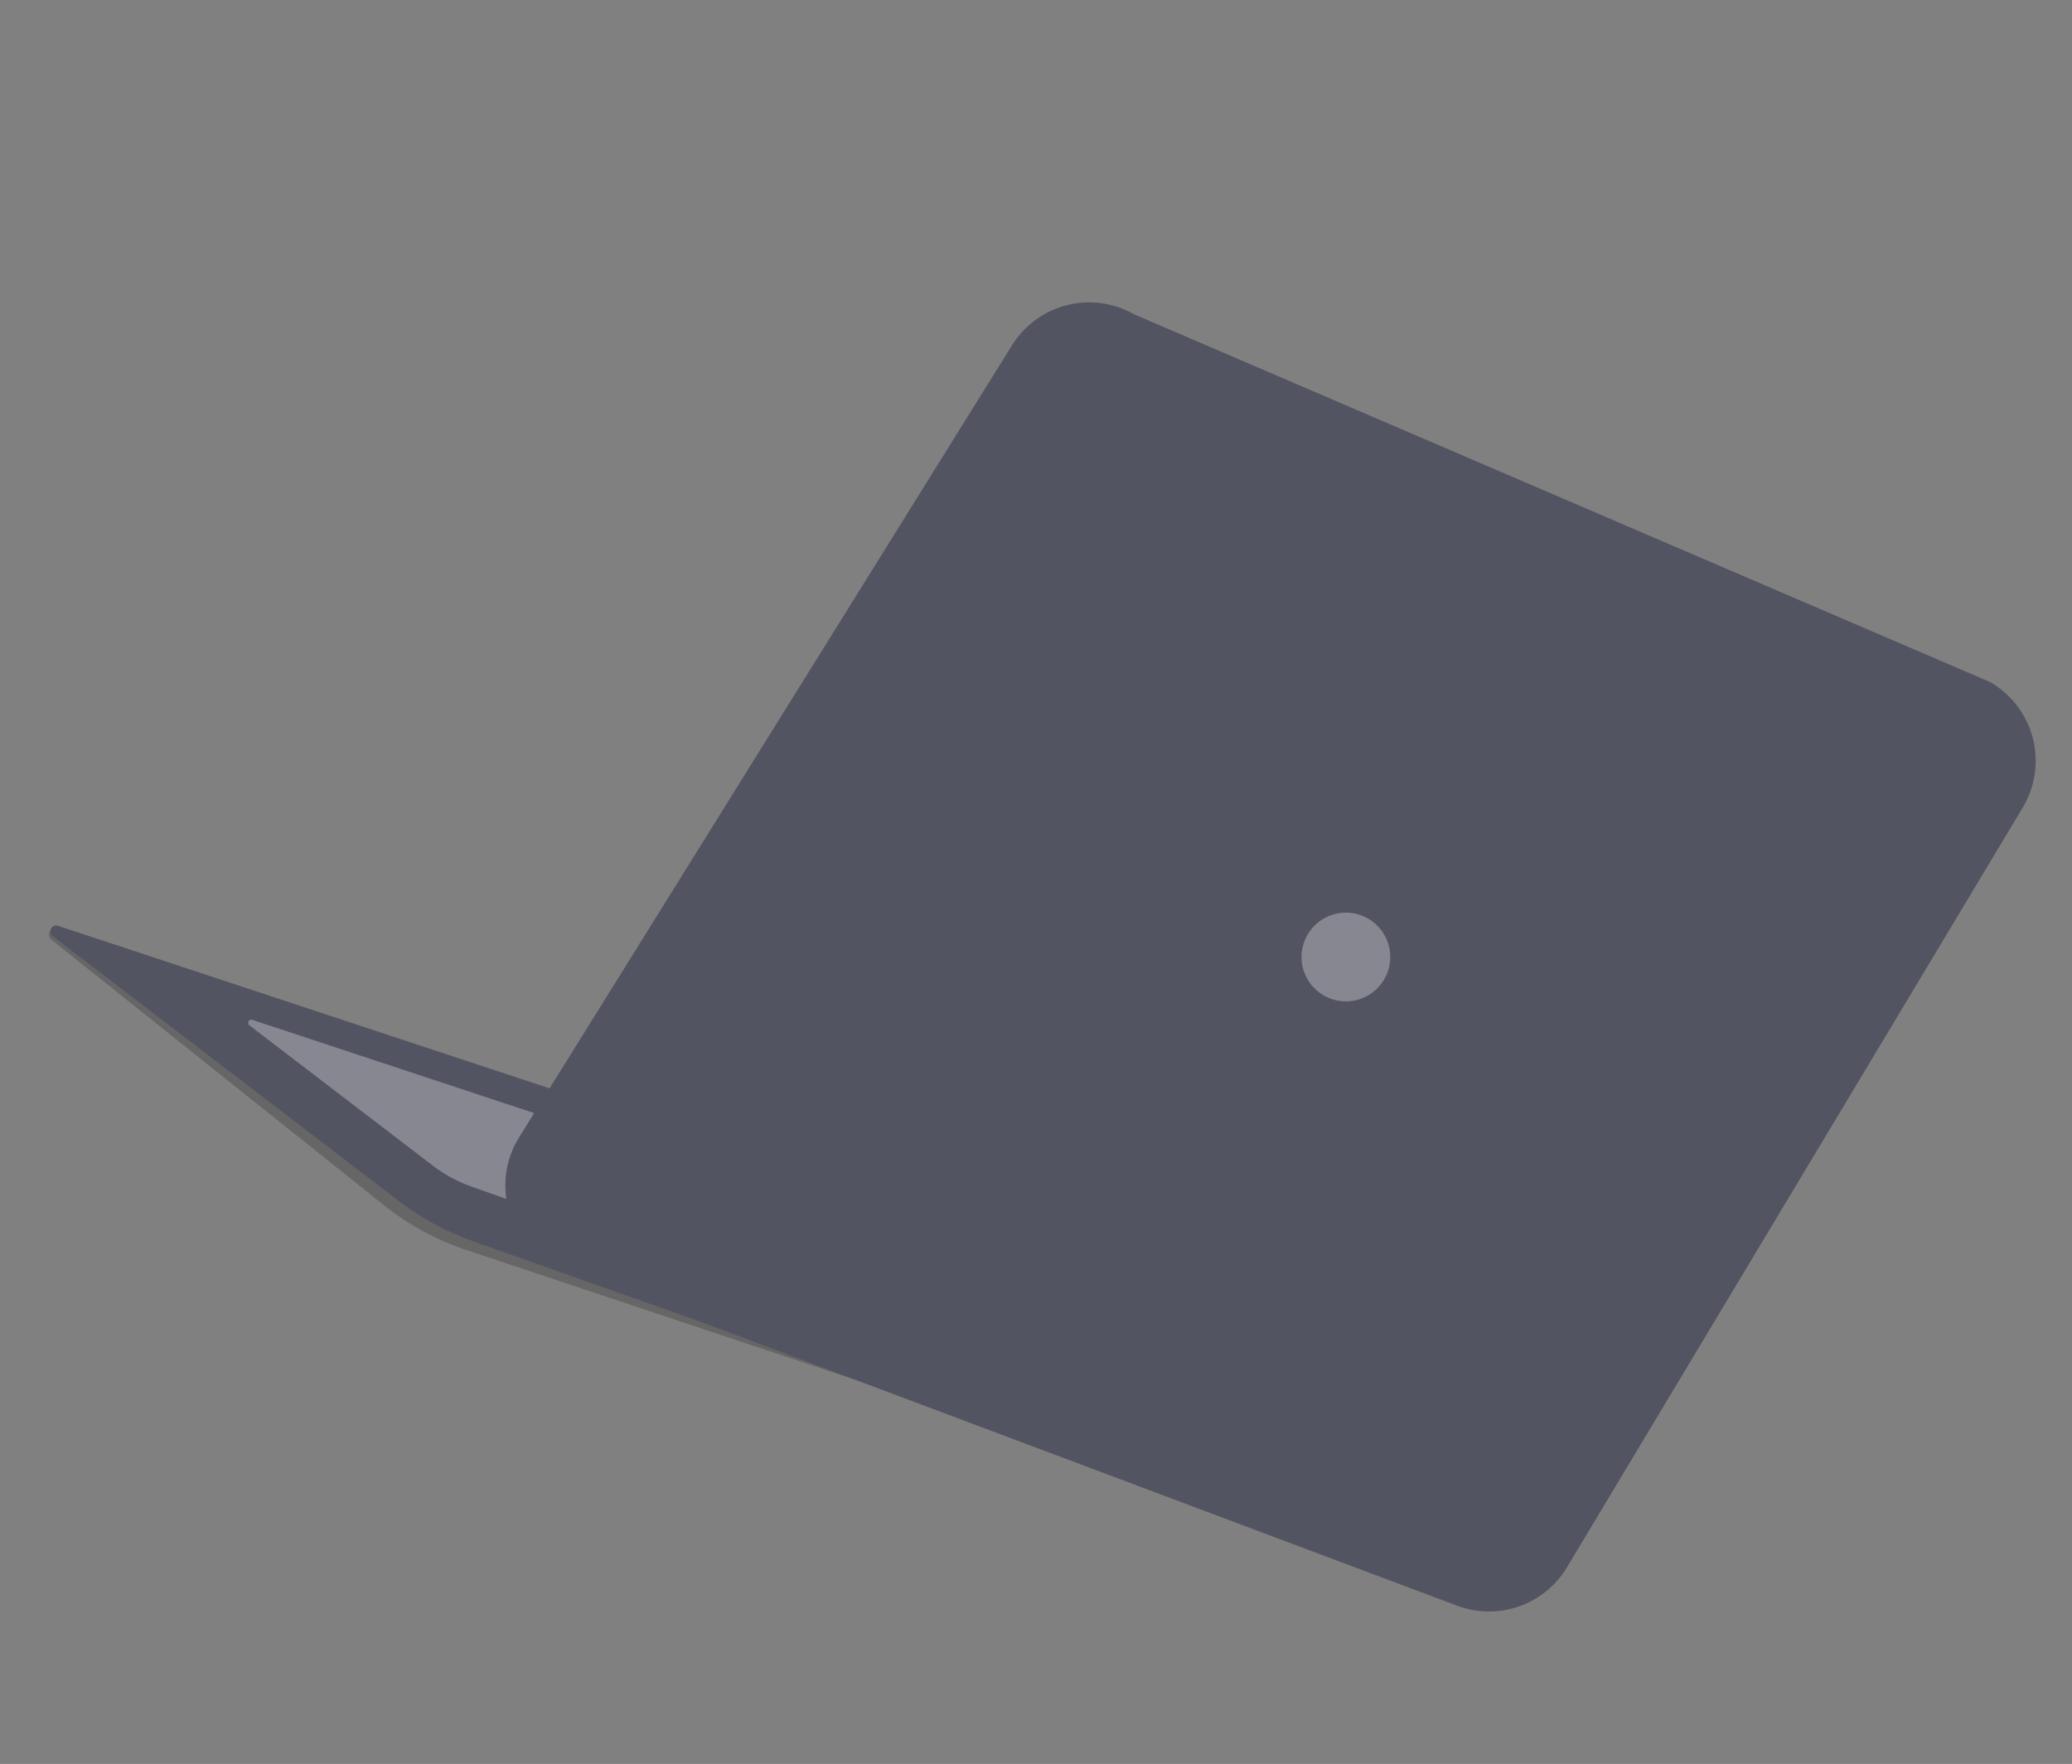 <svg width="215" height="183" viewBox="0 0 215 183" fill="none" xmlns="http://www.w3.org/2000/svg">
<rect x="0" y="0" width="215" height="183" fill="#808080" stroke="none"/>
<path opacity="0.2" d="M5.87 96.403L95.176 125.847L88.701 143.134L47.943 129.535C45.153 128.549 42.537 127.125 40.194 125.318L5.307 97.468C5.196 97.379 5.119 97.254 5.091 97.114C5.062 96.975 5.082 96.829 5.149 96.704C5.216 96.578 5.324 96.479 5.455 96.424C5.587 96.369 5.734 96.362 5.87 96.403Z" fill="black"/>
<path d="M6.027 96.052L96.037 125.81L89.562 143.097L49.117 128.789C46.327 127.807 43.711 126.388 41.367 124.585L5.463 97.12C5.348 97.032 5.269 96.906 5.238 96.765C5.208 96.624 5.228 96.476 5.296 96.348C5.363 96.221 5.473 96.121 5.607 96.067C5.741 96.012 5.89 96.007 6.027 96.052Z" fill="#535461"/>
<path opacity="0.3" d="M26.162 105.8L73.755 121.536L70.332 130.675L48.946 123.114C47.471 122.593 46.088 121.84 44.849 120.885L25.865 106.362C25.806 106.315 25.765 106.249 25.75 106.175C25.735 106.101 25.745 106.024 25.781 105.958C25.816 105.891 25.873 105.839 25.943 105.81C26.013 105.781 26.09 105.778 26.162 105.8Z" fill="white"/>
<path d="M117.698 32.617L206.495 70.756C207.582 71.38 208.534 72.214 209.295 73.21C210.056 74.206 210.611 75.344 210.927 76.556C211.243 77.769 211.313 79.033 211.135 80.274C210.957 81.514 210.532 82.707 209.888 83.781L162.594 162.605C161.459 164.499 159.695 165.935 157.61 166.661C155.524 167.387 153.25 167.358 151.184 166.579L58.529 131.804C57.219 131.309 56.035 130.528 55.064 129.518C54.093 128.508 53.359 127.295 52.916 125.966C52.474 124.636 52.333 123.225 52.504 121.835C52.675 120.444 53.154 119.11 53.906 117.928L105.062 35.739C106.363 33.693 108.402 32.228 110.755 31.646C113.108 31.065 115.595 31.413 117.698 32.617Z" fill="#535461"/>
<path opacity="0.3" d="M137.775 103.488C140.096 104.527 142.82 103.487 143.859 101.166C144.898 98.845 143.858 96.121 141.537 95.082C139.216 94.043 136.492 95.082 135.453 97.404C134.414 99.725 135.453 102.449 137.775 103.488Z" fill="white"/>
</svg>
